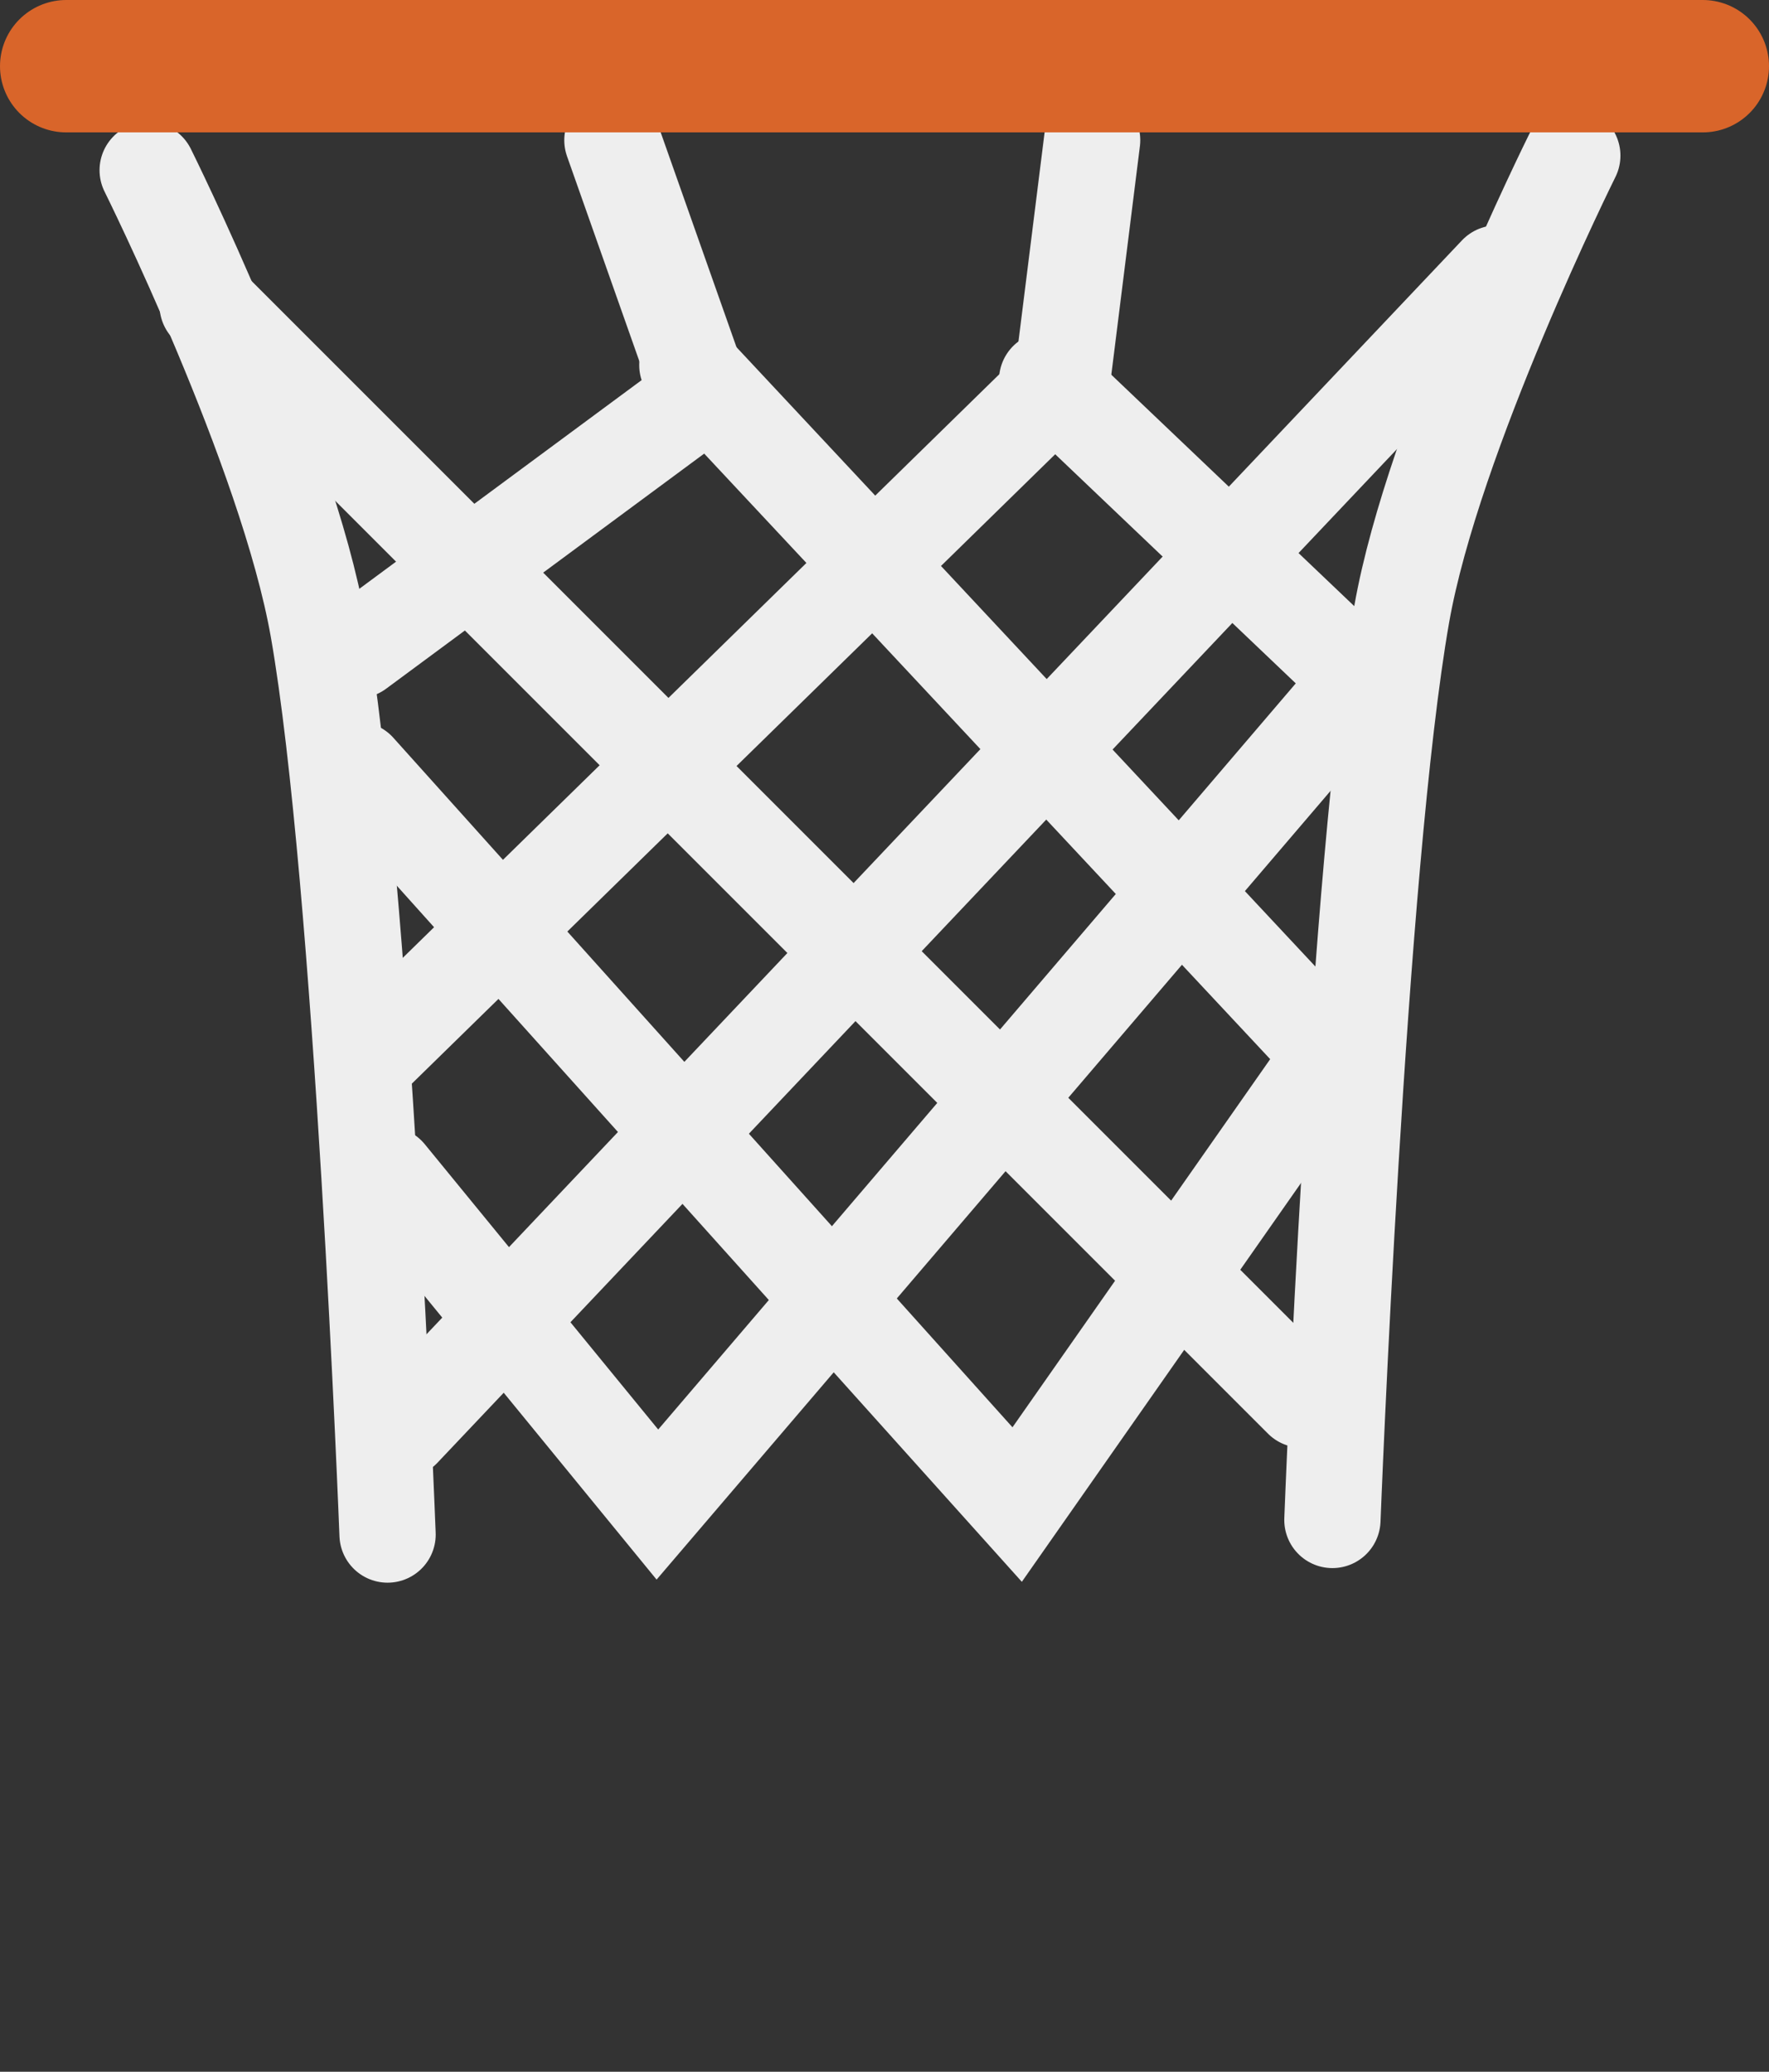 <svg version="1.1" xmlns="http://www.w3.org/2000/svg" xmlns:xlink="http://www.w3.org/1999/xlink" width="73.5" height="86.074" viewBox="0,0,73.5,86.074"><rect x="0" y="0" width="73.5" height="86.074" fill="#333333" stroke="none"/><g transform="translate(-203.25,-143.742)"><g data-paper-data="{&quot;isPaintingLayer&quot;:true}" fill="none" fill-rule="nonzero" stroke-linecap="round" stroke-linejoin="miter" stroke-miterlimit="10" stroke-dasharray="" stroke-dashoffset="0" style="mix-blend-mode: normal"><path d="M209.386,150.814c0,0 5.782,11.629 7.087,19.049c1.834,10.43 2.88,37.633 2.88,37.633" stroke="#eeeeee" stroke-width="4"/><path d="M258.61,206.89c0,0 1.046,-27.204 2.88,-37.633c1.305,-7.42 7.087,-19.049 7.087,-19.049" data-paper-data="{&quot;index&quot;:null}" stroke="#eeeeee" stroke-width="4"/><path d="M228.695,149.568l3.737,10.589l-14.326,10.589" stroke="#eeeeee" stroke-width="4"/><path d="M231.809,158.911l26.784,28.653l-13.081,18.686l-27.407,-30.521" stroke="#eeeeee" stroke-width="4"/><path d="M211.877,156.42l45.47,45.47" stroke="#eeeeee" stroke-width="4"/><path d="M248.627,149.568l-1.246,9.966l-28.653,28.03" stroke="#eeeeee" stroke-width="4"/><path d="M246.758,159.534l13.081,12.458l-29.275,34.258l-11.212,-13.703" stroke="#eeeeee" stroke-width="4"/><path d="M265.445,155.104l-45.47,48.032" stroke="#eeeeee" stroke-width="4"/><path d="M274,146.492h-68" stroke="#d9652a" stroke-width="5.5"/><path d="M236.855,224.901l-0.966,-76.12" stroke="none" stroke-width="0"/><path d="M242.062,225.133l-0.966,-76.12" stroke="none" stroke-width="0"/><path d="M253.696,225.158l-0.966,-76.12" stroke="none" stroke-width="0"/><path d="M262.843,225.182l-0.966,-76.12" stroke="none" stroke-width="0"/><path d="M216.499,146.184l0.966,76.12" stroke="none" stroke-width="0"/><path d="M222.672,224.816l-0.966,-76.12" stroke="none" stroke-width="0"/><path d="M226.706,153.696l0.966,76.12" stroke="none" stroke-width="0"/><path d="M225.406,222.743l-2.495,-76.12" stroke="none" stroke-width="0"/><path d="M224.426,148.513l0.966,76.12" stroke="none" stroke-width="0"/><path d="M220.233,225.072l-0.966,-76.12" stroke="none" stroke-width="0"/><path d="M216.733,224.267l-0.966,-76.12" stroke="none" stroke-width="0"/><g stroke="none" stroke-width="0"><path d="M238.013,225.438l-0.966,-76.12"/><path d="M243.221,227.95l-0.966,-76.12"/><path d="M245.955,225.877l-2.495,-76.12"/><path d="M245.94,227.767l-0.966,-76.12"/><path d="M240.782,228.206l-0.966,-76.12"/><path d="M237.282,227.401l-0.966,-76.12"/></g><g stroke="none" stroke-width="0"><path d="M252.343,225.462l-0.966,-76.12"/><path d="M257.55,227.975l-0.966,-76.12"/><path d="M260.284,225.901l-2.495,-76.12"/><path d="M260.27,227.792l-0.966,-76.12"/><path d="M254.145,152.111l0.966,76.12"/><path d="M251.611,227.426l-0.966,-76.12"/></g><g stroke="none" stroke-width="0"><path d="M249.672,222.792l-0.966,-76.12"/><path d="M254.879,225.304l-0.966,-76.12"/><path d="M257.613,223.231l-2.495,-76.12"/><path d="M257.599,225.121l-0.966,-76.12"/><path d="M252.44,225.56l-0.966,-76.12"/><path d="M247.974,148.635l0.966,76.12"/></g><g stroke="none" stroke-width="0"><path d="M233.27,224.84l-0.966,-76.12"/><path d="M238.477,227.353l-0.966,-76.12"/><path d="M241.211,225.279l-2.495,-76.12"/><path d="M241.196,227.17l-0.966,-76.12"/><path d="M235.072,151.489l0.966,76.12"/><path d="M232.538,226.804l-0.966,-76.12"/></g></g></g></svg>